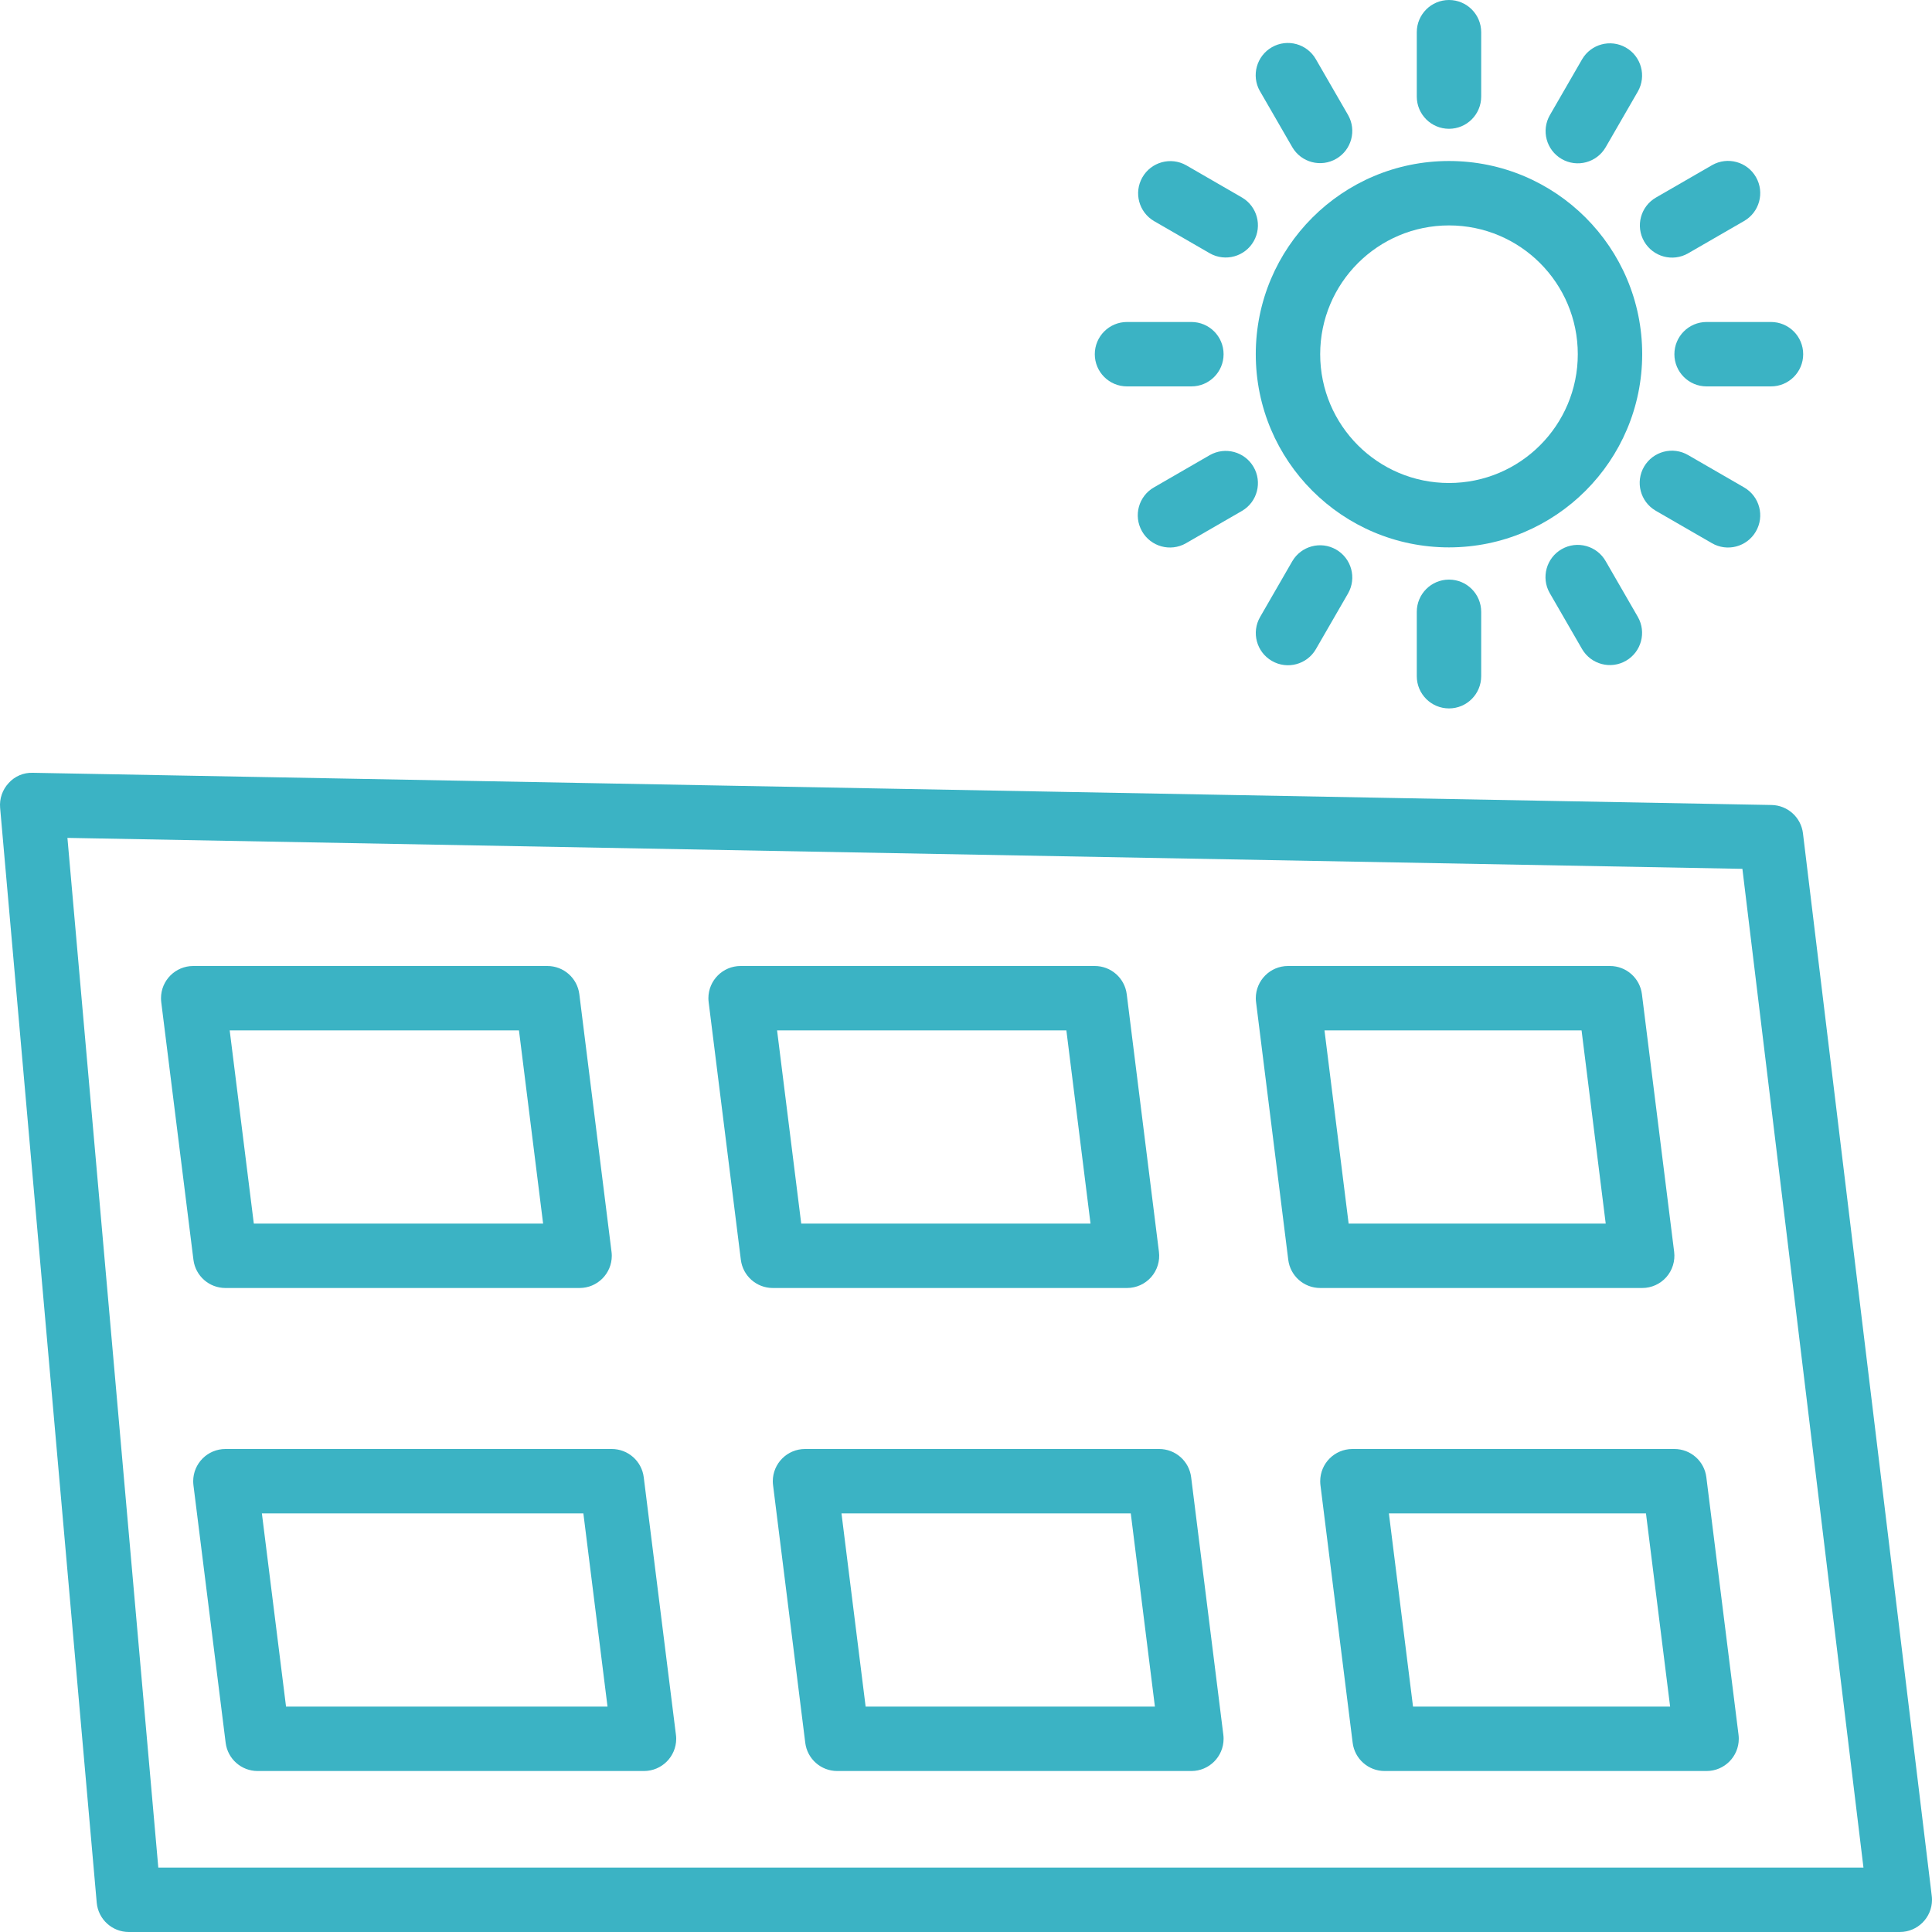 <svg width="80" height="80" viewBox="0 0 80 80" fill="none" xmlns="http://www.w3.org/2000/svg">
<g clip-path="url(#clip0)">
<path d="M74.657 34.507C74.578 33.847 74.023 33.346 73.358 33.333L1.359 32C0.979 31.986 0.612 32.141 0.358 32.425C0.1 32.701 -0.028 33.074 0.005 33.451L4.005 78.784C4.066 79.472 4.643 80 5.334 80H78.666C79.403 80 80 79.404 80 78.667C80 78.614 79.997 78.56 79.99 78.507L74.657 34.507ZM6.555 77.334L2.792 34.695L72.149 35.977L77.162 77.334H6.555Z" fill="#3BB3C4"/>
<path d="M9.333 53.333H24C24.736 53.333 25.333 52.736 25.333 51.999C25.333 51.945 25.329 51.89 25.322 51.835L23.989 41.169C23.906 40.501 23.339 40 22.667 40H8C7.263 40 6.666 40.598 6.667 41.334C6.667 41.389 6.67 41.444 6.677 41.498L8.01 52.166C8.094 52.833 8.661 53.333 9.333 53.333ZM21.489 42.666L22.489 50.666H10.51L9.511 42.666H21.489Z" fill="#3BB3C4"/>
<path d="M25.333 60H9.333C8.597 60.001 8 60.598 8 61.334C8 61.389 8.004 61.444 8.01 61.499L9.344 72.165C9.427 72.832 9.994 73.333 10.666 73.334H26.666C27.403 73.333 28 72.736 28 71.999C28 71.945 27.997 71.89 27.989 71.835L26.656 61.169C26.572 60.501 26.005 60 25.333 60ZM11.844 70.666L10.844 62.666H24.156L25.156 70.666H11.844Z" fill="#3BB3C4"/>
<path d="M47.667 52.883C47.919 52.596 48.037 52.214 47.989 51.835L46.656 41.169C46.572 40.501 46.005 40 45.333 40H30.666C29.93 40 29.333 40.598 29.333 41.334C29.333 41.389 29.337 41.444 29.344 41.498L30.677 52.166C30.761 52.833 31.328 53.333 31.999 53.333H46.666C47.049 53.334 47.413 53.169 47.667 52.883ZM33.177 50.666L32.177 42.666H44.156L45.156 50.666H33.177Z" fill="#3BB3C4"/>
<path d="M48 60H33.333C32.597 60.001 32 60.598 32 61.334C32 61.389 32.004 61.444 32.011 61.499L33.344 72.165C33.427 72.832 33.994 73.333 34.666 73.334H49.333C50.07 73.333 50.666 72.736 50.666 71.999C50.666 71.945 50.663 71.89 50.656 71.835L49.323 61.169C49.239 60.501 48.672 60 48 60ZM35.844 70.666L34.844 62.666H46.823L47.822 70.666H35.844Z" fill="#3BB3C4"/>
<path d="M69 52.883C69.252 52.596 69.37 52.214 69.323 51.835L67.989 41.169C67.906 40.501 67.339 40 66.666 40H53.333C52.597 40 52 40.598 52 41.334C52 41.389 52.004 41.444 52.011 41.498L53.344 52.166C53.427 52.833 53.994 53.333 54.666 53.333H68C68.382 53.334 68.746 53.169 69 52.883ZM55.844 50.666L54.844 42.666H65.489L66.489 50.666H55.844Z" fill="#3BB3C4"/>
<path d="M69.333 60H56C55.263 60.001 54.667 60.598 54.667 61.334C54.667 61.389 54.67 61.444 54.677 61.499L56.011 72.165C56.094 72.832 56.661 73.333 57.333 73.334H70.666C71.403 73.333 71.999 72.736 71.999 71.999C71.999 71.945 71.996 71.89 71.989 71.835L70.656 61.169C70.573 60.501 70.006 60 69.333 60ZM58.51 70.666L57.511 62.666H68.156L69.156 70.666H58.51Z" fill="#3BB3C4"/>
<path d="M68 14.667C68 10.248 64.418 6.667 60 6.667C55.582 6.667 51.999 10.248 51.999 14.667C51.999 19.085 55.582 22.666 60 22.666C64.416 22.663 67.996 19.084 68 14.667ZM60 20C57.055 20 54.666 17.612 54.666 14.667C54.666 11.721 57.055 9.334 60 9.334C62.946 9.334 65.333 11.721 65.333 14.667C65.333 17.612 62.946 20 60 20Z" fill="#3BB3C4"/>
<path d="M60 5.333C60.736 5.333 61.333 4.736 61.333 4V1.333C61.333 0.597 60.736 0 60 0C59.264 0 58.666 0.597 58.666 1.333V4C58.666 4.736 59.264 5.333 60 5.333Z" fill="#3BB3C4"/>
<path d="M53.512 6.096C53.884 6.732 54.701 6.944 55.336 6.572C55.966 6.203 56.181 5.397 55.821 4.763L54.488 2.454C54.123 1.814 53.31 1.59 52.67 1.953C52.03 2.317 51.806 3.132 52.169 3.772C52.172 3.777 52.175 3.782 52.179 3.787L53.512 6.096Z" fill="#3BB3C4"/>
<path d="M47.787 9.155L50.096 10.489C50.736 10.852 51.55 10.628 51.914 9.988C52.274 9.354 52.058 8.548 51.429 8.179L49.12 6.845C48.48 6.482 47.666 6.706 47.302 7.346C46.941 7.98 47.157 8.786 47.787 9.155Z" fill="#3BB3C4"/>
<path d="M46.666 16H49.333C50.07 16 50.666 15.403 50.666 14.667C50.666 13.93 50.07 13.333 49.333 13.333H46.666C45.93 13.333 45.333 13.93 45.333 14.667C45.333 15.403 45.93 16 46.666 16Z" fill="#3BB3C4"/>
<path d="M50.096 18.845L47.787 20.179C47.146 20.542 46.923 21.357 47.287 21.997C47.65 22.637 48.464 22.861 49.105 22.497C49.11 22.494 49.115 22.491 49.12 22.488L51.429 21.155C52.065 20.783 52.277 19.965 51.905 19.331C51.537 18.701 50.73 18.485 50.096 18.845Z" fill="#3BB3C4"/>
<path d="M52.667 27.368C53.304 27.736 54.12 27.517 54.488 26.88L55.821 24.571C56.185 23.931 55.961 23.117 55.321 22.753C54.687 22.392 53.881 22.608 53.512 23.237L52.179 25.547C51.81 26.184 52.029 27 52.667 27.368Z" fill="#3BB3C4"/>
<path d="M58.666 25.334V28C58.666 28.737 59.264 29.334 60 29.334C60.736 29.334 61.333 28.737 61.333 28V25.334C61.333 24.597 60.736 24 60 24C59.264 24 58.666 24.597 58.666 25.334Z" fill="#3BB3C4"/>
<path d="M65.512 26.88C65.885 27.515 66.701 27.729 67.336 27.356C67.966 26.987 68.181 26.181 67.821 25.547L66.488 23.237C66.124 22.597 65.31 22.373 64.67 22.737C64.03 23.101 63.806 23.915 64.169 24.555C64.172 24.561 64.176 24.565 64.179 24.571L65.512 26.88Z" fill="#3BB3C4"/>
<path d="M68.571 21.155L70.88 22.488C71.515 22.861 72.332 22.648 72.704 22.012C73.077 21.377 72.864 20.561 72.228 20.188C72.224 20.185 72.218 20.182 72.213 20.179L69.904 18.845C69.269 18.473 68.452 18.686 68.079 19.321C67.707 19.956 67.92 20.773 68.556 21.146C68.561 21.149 68.565 21.152 68.571 21.155Z" fill="#3BB3C4"/>
<path d="M69.333 14.667C69.333 15.403 69.93 16 70.666 16H73.333C74.069 16 74.666 15.403 74.666 14.667C74.666 13.93 74.069 13.333 73.333 13.333H70.666C69.93 13.333 69.333 13.93 69.333 14.667Z" fill="#3BB3C4"/>
<path d="M68.082 10C68.451 10.638 69.266 10.857 69.904 10.488L72.213 9.155C72.853 8.791 73.078 7.977 72.713 7.337C72.35 6.697 71.535 6.473 70.895 6.837C70.89 6.84 70.885 6.843 70.88 6.846L68.571 8.179C67.933 8.547 67.714 9.362 68.082 10Z" fill="#3BB3C4"/>
<path d="M64.666 6.584C65.304 6.953 66.12 6.733 66.488 6.096L67.821 3.787C68.185 3.146 67.961 2.333 67.321 1.968C66.686 1.608 65.881 1.824 65.512 2.454L64.179 4.763C63.81 5.4 64.029 6.216 64.666 6.584Z" fill="#3BB3C4"/>
</g>
<defs>
<clipPath id="clip0">
<rect width="80" height="80" fill="white"/>
</clipPath>
</defs>
</svg>

